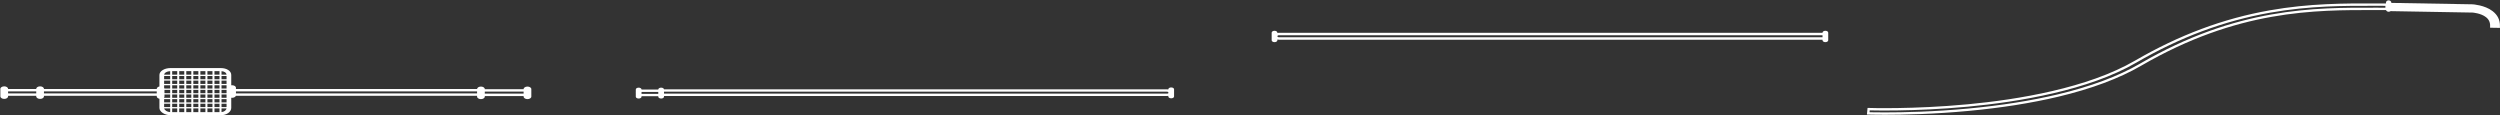 <?xml version="1.0" encoding="UTF-8" standalone="no"?>
<svg width="5251px" height="242px" viewBox="0 0 5251 242" version="1.1" xmlns="http://www.w3.org/2000/svg" xmlns:xlink="http://www.w3.org/1999/xlink">
    <rect x="0" y="0" width="5251" height="242" fill="#333333" stroke="none"/>
    <!-- Generator: Sketch 3.8.3 (29802) - http://www.bohemiancoding.com/sketch -->
    <title>brewing_pipes</title>
    <desc>Created with Sketch.</desc>
    <defs></defs>
    <g id="Page-1" stroke="none" stroke-width="1" fill="none" fill-rule="evenodd">
        <g id="brewing_pipes">
            <g id="Page-1">
                <g id="brewing_pipes">
                    <g id="Pipes">
                        <g id="Page-1">
                            <g id="Pipes">
                                <g id="Group">
                                    <g id="Pipes">
                                        <path d="M1107.896,181.825 C1103.425,181.825 1099.789,184.211 1099.789,187.146 L1099.789,187.377 L1018.258,187.377 L1018.258,187.146 C1018.258,184.211 1014.621,181.825 1010.151,181.825 C1005.8,181.825 1002.25,184.088 1002.062,186.914 L495.589,186.914 L495.589,184.369 C495.589,181.435 491.952,179.047 487.481,179.047 C486.876,179.047 486.287,179.094 485.72,179.179 L485.72,157.353 C485.72,149.145 476.29,142.957 463.786,142.957 L358.212,142.957 C345.34,142.957 334.868,149.414 334.868,157.353 L334.868,181.616 C331.602,182.302 329.23,184.314 329.23,186.683 L329.23,186.915 L92.318,186.915 L92.318,186.683 C92.318,183.749 88.683,181.362 84.212,181.362 C79.742,181.362 76.106,183.749 76.106,186.683 L76.106,186.915 L16.986,186.915 L16.986,186.683 C16.986,183.749 13.349,181.362 8.879,181.362 C4.409,181.362 0.773,183.749 0.773,186.683 L0.773,202.416 C0.773,205.35 4.409,207.737 8.879,207.737 C13.349,207.737 16.986,205.35 16.986,202.416 L16.986,201.259 L76.106,201.259 L76.106,202.416 C76.106,205.35 79.743,207.737 84.212,207.737 C88.683,207.737 92.318,205.35 92.318,202.416 L92.318,201.259 L329.23,201.259 L329.23,202.416 C329.23,204.785 331.602,206.796 334.868,207.483 L334.868,226.656 C334.868,234.817 345.775,241.978 358.212,241.978 L463.786,241.978 C475.88,241.978 485.72,235.104 485.72,226.656 L485.72,205.293 C486.288,205.376 486.876,205.424 487.481,205.424 C491.346,205.424 494.58,203.638 495.39,201.259 L1002.044,201.259 L1002.044,202.879 C1002.044,205.813 1005.682,208.199 1010.151,208.199 C1014.621,208.199 1018.258,205.813 1018.258,202.879 L1018.258,201.722 L1099.789,201.722 L1099.789,202.879 C1099.789,205.813 1103.425,208.199 1107.896,208.199 C1112.366,208.199 1116.003,205.813 1116.003,202.879 L1116.003,187.147 C1116.003,184.211 1112.366,181.825 1107.896,181.825 L1107.896,181.825 L1107.896,181.825 L1107.896,181.825 Z M465.277,224.857 L465.277,217.916 L475.852,217.916 L475.852,224.857 L465.277,224.857 L465.277,224.857 L465.277,224.857 L465.277,224.857 Z M461.048,235.498 L450.475,235.498 L450.475,227.632 L461.048,227.632 L461.048,235.498 L461.048,235.498 L461.048,235.498 L461.048,235.498 Z M361.655,227.632 L372.229,227.632 L372.229,235.498 L361.655,235.498 L361.655,227.632 L361.655,227.632 L361.655,227.632 L361.655,227.632 Z M357.426,159.614 L357.426,166.555 L344.738,166.555 L344.738,159.614 L357.426,159.614 L357.426,159.614 L357.426,159.614 L357.426,159.614 Z M361.655,149.435 L372.229,149.435 L372.229,156.838 L361.655,156.838 L361.655,149.435 L361.655,149.435 L361.655,149.435 L361.655,149.435 Z M461.048,156.838 L450.475,156.838 L450.475,149.435 L461.048,149.435 L461.048,156.838 L461.048,156.838 L461.048,156.838 L461.048,156.838 Z M475.851,176.271 L465.276,176.271 L465.276,169.331 L475.851,169.331 L475.851,176.271 L475.851,176.271 L475.851,176.271 L475.851,176.271 Z M357.426,188.765 L357.426,195.706 L345.442,195.706 L345.442,188.765 L357.426,188.765 L357.426,188.765 L357.426,188.765 L357.426,188.765 Z M446.244,185.989 L435.67,185.989 L435.67,179.047 L446.244,179.047 L446.244,185.989 L446.244,185.989 L446.244,185.989 L446.244,185.989 Z M450.475,179.048 L461.048,179.048 L461.048,185.99 L450.475,185.99 L450.475,179.048 L450.475,179.048 L450.475,179.048 L450.475,179.048 Z M406.065,195.705 L406.065,188.765 L416.638,188.765 L416.638,195.705 L406.065,195.705 L406.065,195.705 L406.065,195.705 L406.065,195.705 Z M416.638,198.482 L416.638,205.423 L406.065,205.423 L406.065,198.482 L416.638,198.482 L416.638,198.482 L416.638,198.482 L416.638,198.482 Z M391.262,188.765 L401.836,188.765 L401.836,195.706 L391.262,195.706 L391.262,188.765 L391.262,188.765 L391.262,188.765 L391.262,188.765 Z M387.032,195.705 L376.457,195.705 L376.457,188.765 L387.032,188.765 L387.032,195.705 L387.032,195.705 L387.032,195.705 L387.032,195.705 Z M406.065,185.989 L406.065,179.047 L416.638,179.047 L416.638,185.989 L406.065,185.989 L406.065,185.989 L406.065,185.989 L406.065,185.989 Z M420.868,188.765 L431.443,188.765 L431.443,195.706 L420.868,195.706 L420.868,188.765 L420.868,188.765 L420.868,188.765 L420.868,188.765 Z M435.671,188.765 L446.246,188.765 L446.246,195.706 L435.671,195.706 L435.671,188.765 L435.671,188.765 L435.671,188.765 L435.671,188.765 Z M431.442,185.989 L420.867,185.989 L420.867,179.047 L431.442,179.047 L431.442,185.989 L431.442,185.989 L431.442,185.989 L431.442,185.989 Z M420.868,176.271 L420.868,169.331 L431.443,169.331 L431.443,176.271 L420.868,176.271 L420.868,176.271 L420.868,176.271 L420.868,176.271 Z M416.638,176.271 L406.065,176.271 L406.065,169.331 L416.638,169.331 L416.638,176.271 L416.638,176.271 L416.638,176.271 L416.638,176.271 Z M401.836,176.271 L391.262,176.271 L391.262,169.331 L401.836,169.331 L401.836,176.271 L401.836,176.271 L401.836,176.271 L401.836,176.271 Z M401.836,179.048 L401.836,185.99 L391.262,185.99 L391.262,179.048 L401.836,179.048 L401.836,179.048 L401.836,179.048 L401.836,179.048 Z M387.032,185.989 L376.457,185.989 L376.457,179.047 L387.032,179.047 L387.032,185.989 L387.032,185.989 L387.032,185.989 L387.032,185.989 Z M372.229,185.989 L361.655,185.989 L361.655,179.047 L372.229,179.047 L372.229,185.989 L372.229,185.989 L372.229,185.989 L372.229,185.989 Z M372.229,188.765 L372.229,195.706 L361.655,195.706 L361.655,188.765 L372.229,188.765 L372.229,188.765 L372.229,188.765 L372.229,188.765 Z M345.442,202.415 L345.442,198.482 L357.426,198.482 L357.426,205.423 L344.738,205.423 L344.738,204.576 C345.188,203.915 345.442,203.184 345.442,202.415 L345.442,202.415 L345.442,202.415 L345.442,202.415 Z M361.655,198.482 L372.229,198.482 L372.229,205.423 L361.655,205.423 L361.655,198.482 L361.655,198.482 L361.655,198.482 L361.655,198.482 Z M376.458,198.482 L387.033,198.482 L387.033,205.423 L376.458,205.423 L376.458,198.482 L376.458,198.482 L376.458,198.482 L376.458,198.482 Z M391.262,198.482 L401.836,198.482 L401.836,205.423 L391.262,205.423 L391.262,198.482 L391.262,198.482 L391.262,198.482 L391.262,198.482 Z M401.836,208.198 L401.836,215.14 L391.262,215.14 L391.262,208.198 L401.836,208.198 L401.836,208.198 L401.836,208.198 L401.836,208.198 Z M406.065,208.198 L416.638,208.198 L416.638,215.14 L406.065,215.14 L406.065,208.198 L406.065,208.198 L406.065,208.198 L406.065,208.198 Z M420.868,208.198 L431.443,208.198 L431.443,215.14 L420.868,215.14 L420.868,208.198 L420.868,208.198 L420.868,208.198 L420.868,208.198 Z M420.868,205.423 L420.868,198.482 L431.443,198.482 L431.443,205.423 L420.868,205.423 L420.868,205.423 L420.868,205.423 L420.868,205.423 Z M435.671,198.482 L446.246,198.482 L446.246,205.423 L435.671,205.423 L435.671,198.482 L435.671,198.482 L435.671,198.482 L435.671,198.482 Z M450.475,198.482 L461.048,198.482 L461.048,205.423 L450.475,205.423 L450.475,198.482 L450.475,198.482 L450.475,198.482 L450.475,198.482 Z M450.475,195.705 L450.475,188.765 L461.048,188.765 L461.048,195.705 L450.475,195.705 L450.475,195.705 L450.475,195.705 L450.475,195.705 Z M465.277,188.765 L475.852,188.765 L475.852,195.706 L465.277,195.706 L465.277,188.765 L465.277,188.765 L465.277,188.765 L465.277,188.765 Z M465.277,185.989 L465.277,179.047 L475.852,179.047 L475.852,185.989 L465.277,185.989 L465.277,185.989 L465.277,185.989 L465.277,185.989 Z M461.048,176.271 L450.475,176.271 L450.475,169.331 L461.048,169.331 L461.048,176.271 L461.048,176.271 L461.048,176.271 L461.048,176.271 Z M446.244,176.271 L435.67,176.271 L435.67,169.331 L446.244,169.331 L446.244,176.271 L446.244,176.271 L446.244,176.271 L446.244,176.271 Z M435.671,166.555 L435.671,159.614 L446.246,159.614 L446.246,166.555 L435.671,166.555 L435.671,166.555 L435.671,166.555 L435.671,166.555 Z M431.442,166.555 L420.867,166.555 L420.867,159.614 L431.442,159.614 L431.442,166.555 L431.442,166.555 L431.442,166.555 L431.442,166.555 Z M416.638,166.555 L406.065,166.555 L406.065,159.614 L416.638,159.614 L416.638,166.555 L416.638,166.555 L416.638,166.555 L416.638,166.555 Z M401.836,166.555 L391.262,166.555 L391.262,159.614 L401.836,159.614 L401.836,166.555 L401.836,166.555 L401.836,166.555 L401.836,166.555 Z M387.032,166.555 L376.457,166.555 L376.457,159.614 L387.032,159.614 L387.032,166.555 L387.032,166.555 L387.032,166.555 L387.032,166.555 Z M387.032,169.331 L387.032,176.271 L376.457,176.271 L376.457,169.331 L387.032,169.331 L387.032,169.331 L387.032,169.331 L387.032,169.331 Z M372.229,176.271 L361.655,176.271 L361.655,169.331 L372.229,169.331 L372.229,176.271 L372.229,176.271 L372.229,176.271 L372.229,176.271 Z M357.426,176.271 L344.738,176.271 L344.738,169.331 L357.426,169.331 L357.426,176.271 L357.426,176.271 L357.426,176.271 L357.426,176.271 Z M357.426,179.048 L357.426,185.99 L345.366,185.99 C345.263,185.474 345.049,184.982 344.738,184.523 L344.738,179.048 L357.426,179.048 L357.426,179.048 L357.426,179.048 L357.426,179.048 Z M344.738,208.198 L357.426,208.198 L357.426,215.14 L344.738,215.14 L344.738,208.198 L344.738,208.198 L344.738,208.198 L344.738,208.198 Z M361.655,208.198 L372.229,208.198 L372.229,215.14 L361.655,215.14 L361.655,208.198 L361.655,208.198 L361.655,208.198 L361.655,208.198 Z M376.458,208.198 L387.033,208.198 L387.033,215.14 L376.458,215.14 L376.458,208.198 L376.458,208.198 L376.458,208.198 L376.458,208.198 Z M387.032,217.916 L387.032,224.857 L376.457,224.857 L376.457,217.916 L387.032,217.916 L387.032,217.916 L387.032,217.916 L387.032,217.916 Z M391.262,217.916 L401.836,217.916 L401.836,224.857 L391.262,224.857 L391.262,217.916 L391.262,217.916 L391.262,217.916 L391.262,217.916 Z M406.065,217.916 L416.638,217.916 L416.638,224.857 L406.065,224.857 L406.065,217.916 L406.065,217.916 L406.065,217.916 L406.065,217.916 Z M420.868,217.916 L431.443,217.916 L431.443,224.857 L420.868,224.857 L420.868,217.916 L420.868,217.916 L420.868,217.916 L420.868,217.916 Z M435.671,217.916 L446.246,217.916 L446.246,224.857 L435.671,224.857 L435.671,217.916 L435.671,217.916 L435.671,217.916 L435.671,217.916 Z M435.671,215.14 L435.671,208.198 L446.246,208.198 L446.246,215.14 L435.671,215.14 L435.671,215.14 L435.671,215.14 L435.671,215.14 Z M450.475,208.198 L461.048,208.198 L461.048,215.14 L450.475,215.14 L450.475,208.198 L450.475,208.198 L450.475,208.198 L450.475,208.198 Z M465.277,208.198 L475.852,208.198 L475.852,215.14 L465.277,215.14 L465.277,208.198 L465.277,208.198 L465.277,208.198 L465.277,208.198 Z M465.277,205.423 L465.277,198.482 L475.852,198.482 L475.852,205.423 L465.277,205.423 L465.277,205.423 L465.277,205.423 L465.277,205.423 Z M475.851,166.555 L465.276,166.555 L465.276,159.614 L475.851,159.614 L475.851,166.555 L475.851,166.555 L475.851,166.555 L475.851,166.555 Z M461.048,166.555 L450.475,166.555 L450.475,159.614 L461.048,159.614 L461.048,166.555 L461.048,166.555 L461.048,166.555 L461.048,166.555 Z M446.244,156.838 L435.67,156.838 L435.67,149.435 L446.244,149.435 L446.244,156.838 L446.244,156.838 L446.244,156.838 L446.244,156.838 Z M431.442,156.838 L420.867,156.838 L420.867,149.435 L431.442,149.435 L431.442,156.838 L431.442,156.838 L431.442,156.838 L431.442,156.838 Z M416.638,156.838 L406.065,156.838 L406.065,149.435 L416.638,149.435 L416.638,156.838 L416.638,156.838 L416.638,156.838 L416.638,156.838 Z M401.836,156.838 L391.262,156.838 L391.262,149.435 L401.836,149.435 L401.836,156.838 L401.836,156.838 L401.836,156.838 L401.836,156.838 Z M387.032,156.838 L376.457,156.838 L376.457,149.435 L387.032,149.435 L387.032,156.838 L387.032,156.838 L387.032,156.838 L387.032,156.838 Z M372.229,159.614 L372.229,166.555 L361.655,166.555 L361.655,159.614 L372.229,159.614 L372.229,159.614 L372.229,159.614 L372.229,159.614 Z M344.738,217.916 L357.426,217.916 L357.426,224.857 L344.738,224.857 L344.738,217.916 L344.738,217.916 L344.738,217.916 L344.738,217.916 Z M361.655,217.916 L372.229,217.916 L372.229,224.857 L361.655,224.857 L361.655,217.916 L361.655,217.916 L361.655,217.916 L361.655,217.916 Z M376.458,227.632 L387.033,227.632 L387.033,235.498 L376.458,235.498 L376.458,227.632 L376.458,227.632 L376.458,227.632 L376.458,227.632 Z M391.262,227.632 L401.836,227.632 L401.836,235.498 L391.262,235.498 L391.262,227.632 L391.262,227.632 L391.262,227.632 L391.262,227.632 Z M406.065,227.632 L416.638,227.632 L416.638,235.498 L406.065,235.498 L406.065,227.632 L406.065,227.632 L406.065,227.632 L406.065,227.632 Z M420.868,227.632 L431.443,227.632 L431.443,235.498 L420.868,235.498 L420.868,227.632 L420.868,227.632 L420.868,227.632 L420.868,227.632 Z M435.671,227.632 L446.246,227.632 L446.246,235.498 L435.671,235.498 L435.671,227.632 L435.671,227.632 L435.671,227.632 L435.671,227.632 Z M450.475,224.857 L450.475,217.916 L461.048,217.916 L461.048,224.857 L450.475,224.857 L450.475,224.857 L450.475,224.857 L450.475,224.857 Z M475.817,156.838 L465.277,156.838 L465.277,149.49 C471.317,149.897 475.489,152.782 475.817,156.838 L475.817,156.838 L475.817,156.838 L475.817,156.838 Z M357.426,149.458 L357.426,156.838 L344.782,156.838 C345.22,152.865 350.654,149.69 357.426,149.458 L357.426,149.458 L357.426,149.458 L357.426,149.458 Z M16.986,196.167 L16.986,192.003 L76.106,192.003 L76.106,196.167 L16.986,196.167 L16.986,196.167 L16.986,196.167 L16.986,196.167 Z M92.318,196.167 L92.318,192.003 L329.23,192.003 L329.23,196.167 L92.318,196.167 L92.318,196.167 L92.318,196.167 L92.318,196.167 Z M344.84,227.632 L357.426,227.632 L357.426,235.47 C351.188,235.193 345.627,231.69 344.84,227.632 L344.84,227.632 L344.84,227.632 L344.84,227.632 Z M465.277,235.424 L465.277,227.632 L475.773,227.632 C475.162,231.69 470.79,234.923 465.277,235.424 L465.277,235.424 L465.277,235.424 L465.277,235.424 Z M495.589,196.167 L495.589,192.003 L1002.044,192.003 L1002.044,196.167 L495.589,196.167 L495.589,196.167 L495.589,196.167 L495.589,196.167 Z M1018.258,196.632 L1018.258,192.467 L1099.789,192.467 L1099.789,196.632 L1018.258,196.632 L1018.258,196.632 L1018.258,196.632 L1018.258,196.632 Z" id="Shape" fill="#FFFFFF"></path>
                                        <path d="M2459.971,183.636 C2456.641,183.636 2453.942,185.343 2453.942,187.45 L2453.942,187.859 C2453.144,187.742 2452.314,187.674 2451.46,187.674 L1394.68,187.674 C1394.496,185.673 1391.878,184.085 1388.671,184.085 C1385.34,184.085 1382.641,185.792 1382.641,187.897 L1382.641,188.122 L1347.487,188.122 L1347.487,187.897 C1347.487,185.792 1344.787,184.085 1341.457,184.085 C1338.127,184.085 1335.428,185.792 1335.428,187.897 L1335.428,194.063 C1335.358,194.396 1335.31,194.73 1335.31,195.076 C1335.31,195.42 1335.358,195.757 1335.428,196.087 L1335.428,203.151 C1335.428,205.257 1338.127,206.964 1341.457,206.964 C1344.787,206.964 1347.487,205.257 1347.487,203.151 L1347.487,202.03 L1382.641,202.03 L1382.641,203.151 C1382.641,205.257 1385.34,206.964 1388.671,206.964 C1391.998,206.964 1394.699,205.257 1394.699,203.151 L1394.699,201.581 L2451.46,201.581 C2452.314,201.581 2453.144,201.514 2453.942,201.396 L2453.942,202.703 C2453.942,204.808 2456.642,206.516 2459.971,206.516 C2463.301,206.516 2466,204.808 2466,202.703 L2466,187.449 C2466,185.343 2463.301,183.636 2459.971,183.636 L2459.971,183.636 L2459.971,183.636 L2459.971,183.636 Z M1347.485,197.096 L1347.485,193.058 L1382.639,193.058 L1382.639,197.096 L1347.485,197.096 L1347.485,197.096 L1347.485,197.096 L1347.485,197.096 Z M2451.459,196.647 L1394.698,196.647 L1394.698,192.609 L2451.104,192.609 L2451.281,192.609 C2452.356,192.609 2453.336,192.95 2453.941,193.466 L2453.941,195.838 C2453.383,196.326 2452.499,196.647 2451.459,196.647 L2451.459,196.647 L2451.459,196.647 L2451.459,196.647 Z" id="Shape" fill="#FFFFFF"></path>
                                        <path d="M3834,64.655 C3830.69,64.655 3828.002,66.437 3828.002,68.637 L3828.002,68.883 C3827.883,68.881 3827.768,68.871 3827.649,68.871 L2686.176,68.871 C2685.067,68.871 2684.003,68.982 2682.998,69.184 L2682.998,68.637 C2682.998,66.437 2680.31,64.655 2677,64.655 C2673.686,64.655 2671,66.437 2671,68.637 L2671,84.567 C2671,86.766 2673.686,88.548 2677,88.548 C2680.31,88.548 2682.998,86.765 2682.998,84.567 L2682.998,83.082 C2684.004,83.284 2685.067,83.395 2686.176,83.395 L3827.649,83.395 C3827.768,83.395 3827.883,83.385 3828.002,83.383 L3828.002,84.567 C3828.002,86.766 3830.69,88.548 3834,88.548 C3837.314,88.548 3840,86.765 3840,84.567 L3840,68.637 C3840,66.437 3837.315,64.655 3834,64.655 L3834,64.655 L3834,64.655 L3834,64.655 Z M3828.003,78.218 C3827.885,78.226 3827.773,78.241 3827.65,78.241 L2686.176,78.241 C2684.422,78.241 2682.998,77.295 2682.998,76.133 C2682.998,74.97 2684.423,74.024 2686.176,74.024 L3827.298,74.024 L3827.474,74.024 C3827.655,74.024 3827.828,74.04 3828.003,74.06 L3828.003,78.218 L3828.003,78.218 L3828.003,78.218 L3828.003,78.218 Z" id="Shape" fill="#FFFFFF"></path>
                                        <path d="M5248.32,53.548 L5233.689,53.548 C5233.689,43.915 5230.177,37.229 5223.227,32.015 C5211.595,23.289 5193.452,22.382 5193.452,22.382 L5022.409,22.382 L5022.409,11.049 L5193.159,11.049 C5193.159,11.049 5217.74,12.182 5233.469,24.025 C5243.346,31.449 5248.32,40.515 5248.32,53.548 L5248.32,53.548 L5248.32,53.548 Z" id="Shape" stroke="#FFFFFF" stroke-width="6" fill="#FFFFFF" transform="translate(5135.365, 32.299) rotate(1) translate(-5135.365, -32.299) "></path>
                                        <path d="M5017.077,0.726 C5013.973,0.726 5011.444,2.895 5011.444,5.563 L5011.444,19.865 C5011.444,22.533 5013.973,24.702 5017.077,24.702 C5020.182,24.702 5022.711,22.533 5022.711,19.865 L5022.711,5.563 C5022.712,2.895 5020.183,0.726 5017.077,0.726 L5017.077,0.726 L5017.077,0.726 L5017.077,0.726 Z" id="Shape" fill="#FFFFFF"></path>
                                        <path d="M3959.141,238.61 C3937.211,238.61 3924.344,238.177 3924,238.165 L3924.866,229.235 C3925.786,229.268 4018.198,232.355 4133.178,221.548 C4238.815,211.62 4385.71,187.598 4485.616,129.537 C4577.823,75.95 4669.935,41.51 4767.218,24.249 C4851.44,9.306 4925.755,9.525 4991.334,9.723 C4998.608,9.745 5005.77,9.766 5012.827,9.766 L5012.827,18.712 C5005.747,18.712 4998.558,18.69 4991.26,18.668 C4861.144,18.287 4699.246,17.798 4495.884,135.984 C4450.421,162.405 4391.98,184.214 4322.185,200.808 C4266.565,214.03 4203.634,223.993 4135.136,230.419 C4061.464,237.328 3996.886,238.61 3959.141,238.61 L3959.141,238.61 L3959.141,238.61 L3959.141,238.61 Z" id="Shape" stroke="#FFFFFF" stroke-width="5"></path>
                                    </g>
                                </g>
                            </g>
                        </g>
                    </g>
                </g>
            </g>
        </g>
    </g>
</svg>